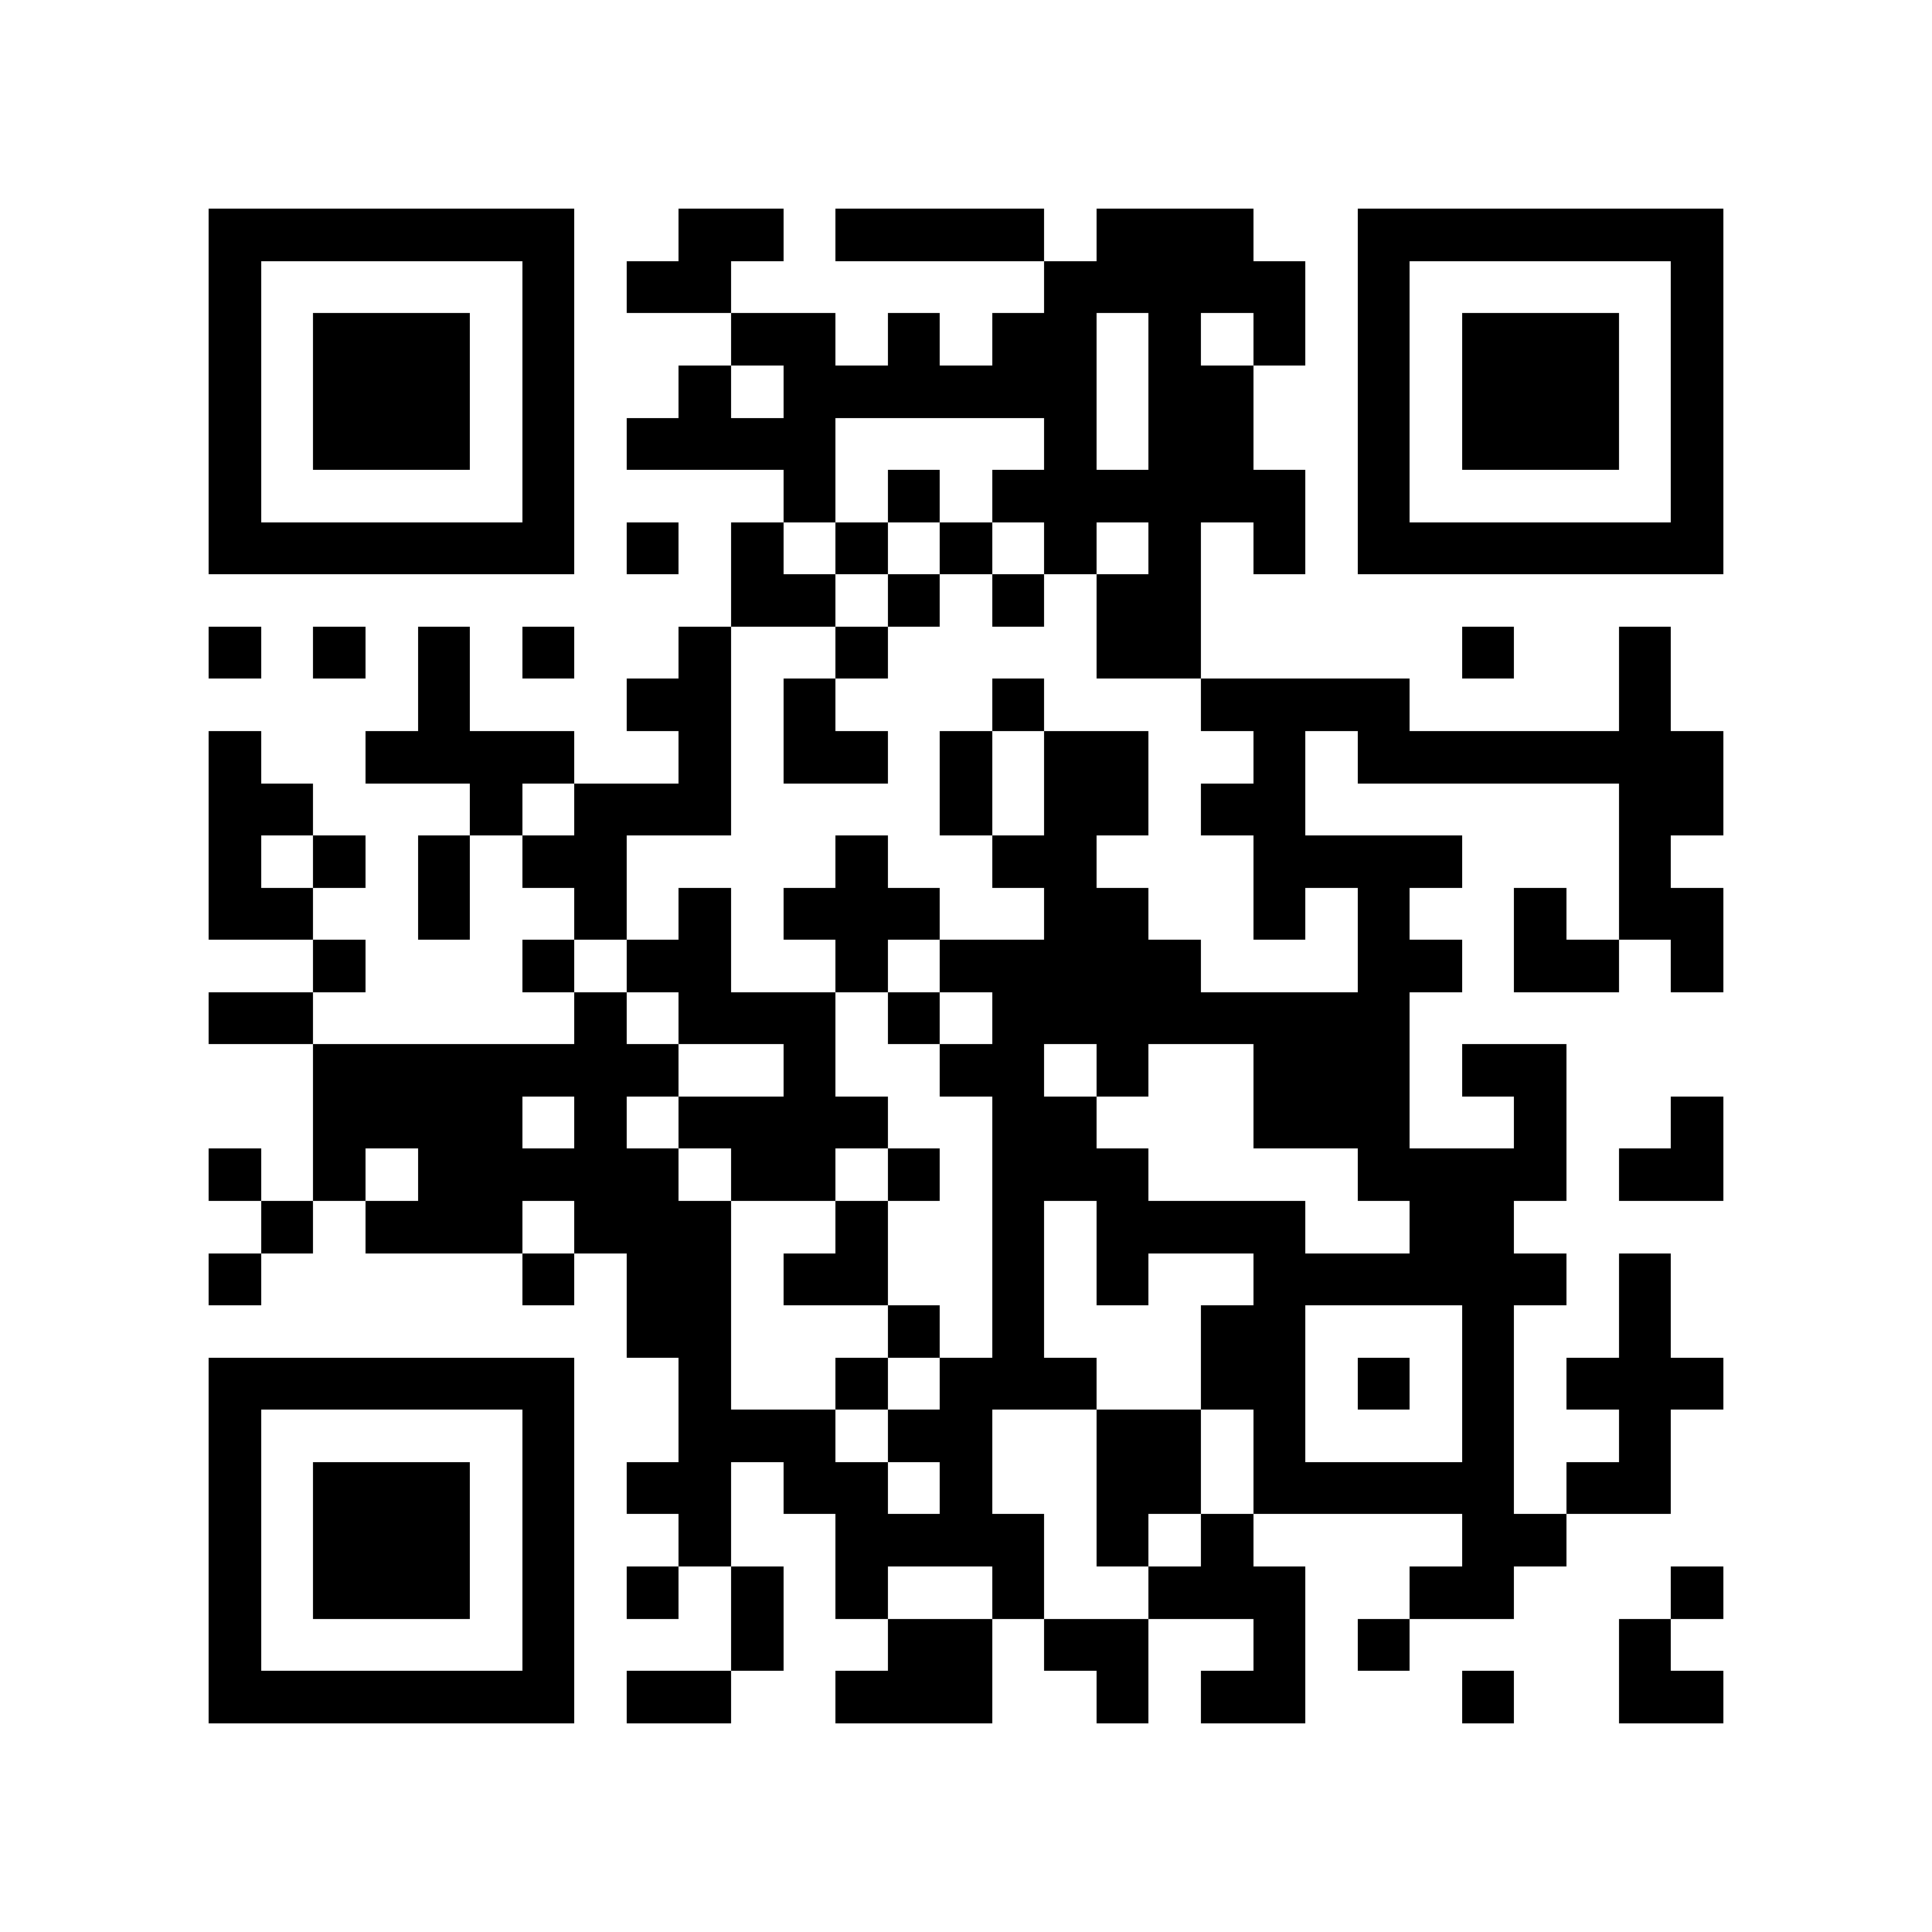 <?xml version="1.0" encoding="utf-8"?><!DOCTYPE svg PUBLIC "-//W3C//DTD SVG 1.1//EN" "http://www.w3.org/Graphics/SVG/1.1/DTD/svg11.dtd"><svg xmlns="http://www.w3.org/2000/svg" viewBox="0 0 37 37" shape-rendering="crispEdges"><path fill="#ffffff" d="M0 0h37v37H0z"/><path stroke="#000000" d="M4 4.5h7m2 0h2m1 0h4m1 0h3m2 0h7M4 5.5h1m5 0h1m1 0h2m6 0h5m1 0h1m5 0h1M4 6.5h1m1 0h3m1 0h1m3 0h2m1 0h1m1 0h2m1 0h1m1 0h1m1 0h1m1 0h3m1 0h1M4 7.5h1m1 0h3m1 0h1m2 0h1m1 0h6m1 0h2m2 0h1m1 0h3m1 0h1M4 8.5h1m1 0h3m1 0h1m1 0h4m4 0h1m1 0h2m2 0h1m1 0h3m1 0h1M4 9.5h1m5 0h1m4 0h1m1 0h1m1 0h6m1 0h1m5 0h1M4 10.5h7m1 0h1m1 0h1m1 0h1m1 0h1m1 0h1m1 0h1m1 0h1m1 0h7M14 11.5h2m1 0h1m1 0h1m1 0h2M4 12.5h1m1 0h1m1 0h1m1 0h1m2 0h1m2 0h1m4 0h2m5 0h1m2 0h1M8 13.5h1m3 0h2m1 0h1m3 0h1m3 0h4m4 0h1M4 14.5h1m2 0h4m2 0h1m1 0h2m1 0h1m1 0h2m2 0h1m1 0h7M4 15.5h2m3 0h1m1 0h3m4 0h1m1 0h2m1 0h2m6 0h2M4 16.5h1m1 0h1m1 0h1m1 0h2m4 0h1m2 0h2m3 0h4m3 0h1M4 17.5h2m2 0h1m2 0h1m1 0h1m1 0h3m2 0h2m2 0h1m1 0h1m2 0h1m1 0h2M6 18.5h1m3 0h1m1 0h2m2 0h1m1 0h5m3 0h2m1 0h2m1 0h1M4 19.5h2m5 0h1m1 0h3m1 0h1m1 0h8M6 20.5h7m2 0h1m2 0h2m1 0h1m2 0h3m1 0h2M6 21.5h4m1 0h1m1 0h4m2 0h2m3 0h3m2 0h1m2 0h1M4 22.5h1m1 0h1m1 0h5m1 0h2m1 0h1m1 0h3m4 0h4m1 0h2M5 23.5h1m1 0h3m1 0h3m2 0h1m2 0h1m1 0h4m2 0h2M4 24.5h1m5 0h1m1 0h2m1 0h2m2 0h1m1 0h1m2 0h6m1 0h1M12 25.5h2m3 0h1m1 0h1m3 0h2m3 0h1m2 0h1M4 26.5h7m2 0h1m2 0h1m1 0h3m2 0h2m1 0h1m1 0h1m1 0h3M4 27.5h1m5 0h1m2 0h3m1 0h2m2 0h2m1 0h1m3 0h1m2 0h1M4 28.5h1m1 0h3m1 0h1m1 0h2m1 0h2m1 0h1m2 0h2m1 0h5m1 0h2M4 29.5h1m1 0h3m1 0h1m2 0h1m2 0h4m1 0h1m1 0h1m4 0h2M4 30.5h1m1 0h3m1 0h1m1 0h1m1 0h1m1 0h1m2 0h1m2 0h3m2 0h2m3 0h1M4 31.5h1m5 0h1m3 0h1m2 0h2m1 0h2m2 0h1m1 0h1m4 0h1M4 32.5h7m1 0h2m2 0h3m2 0h1m1 0h2m3 0h1m2 0h2"/></svg>
